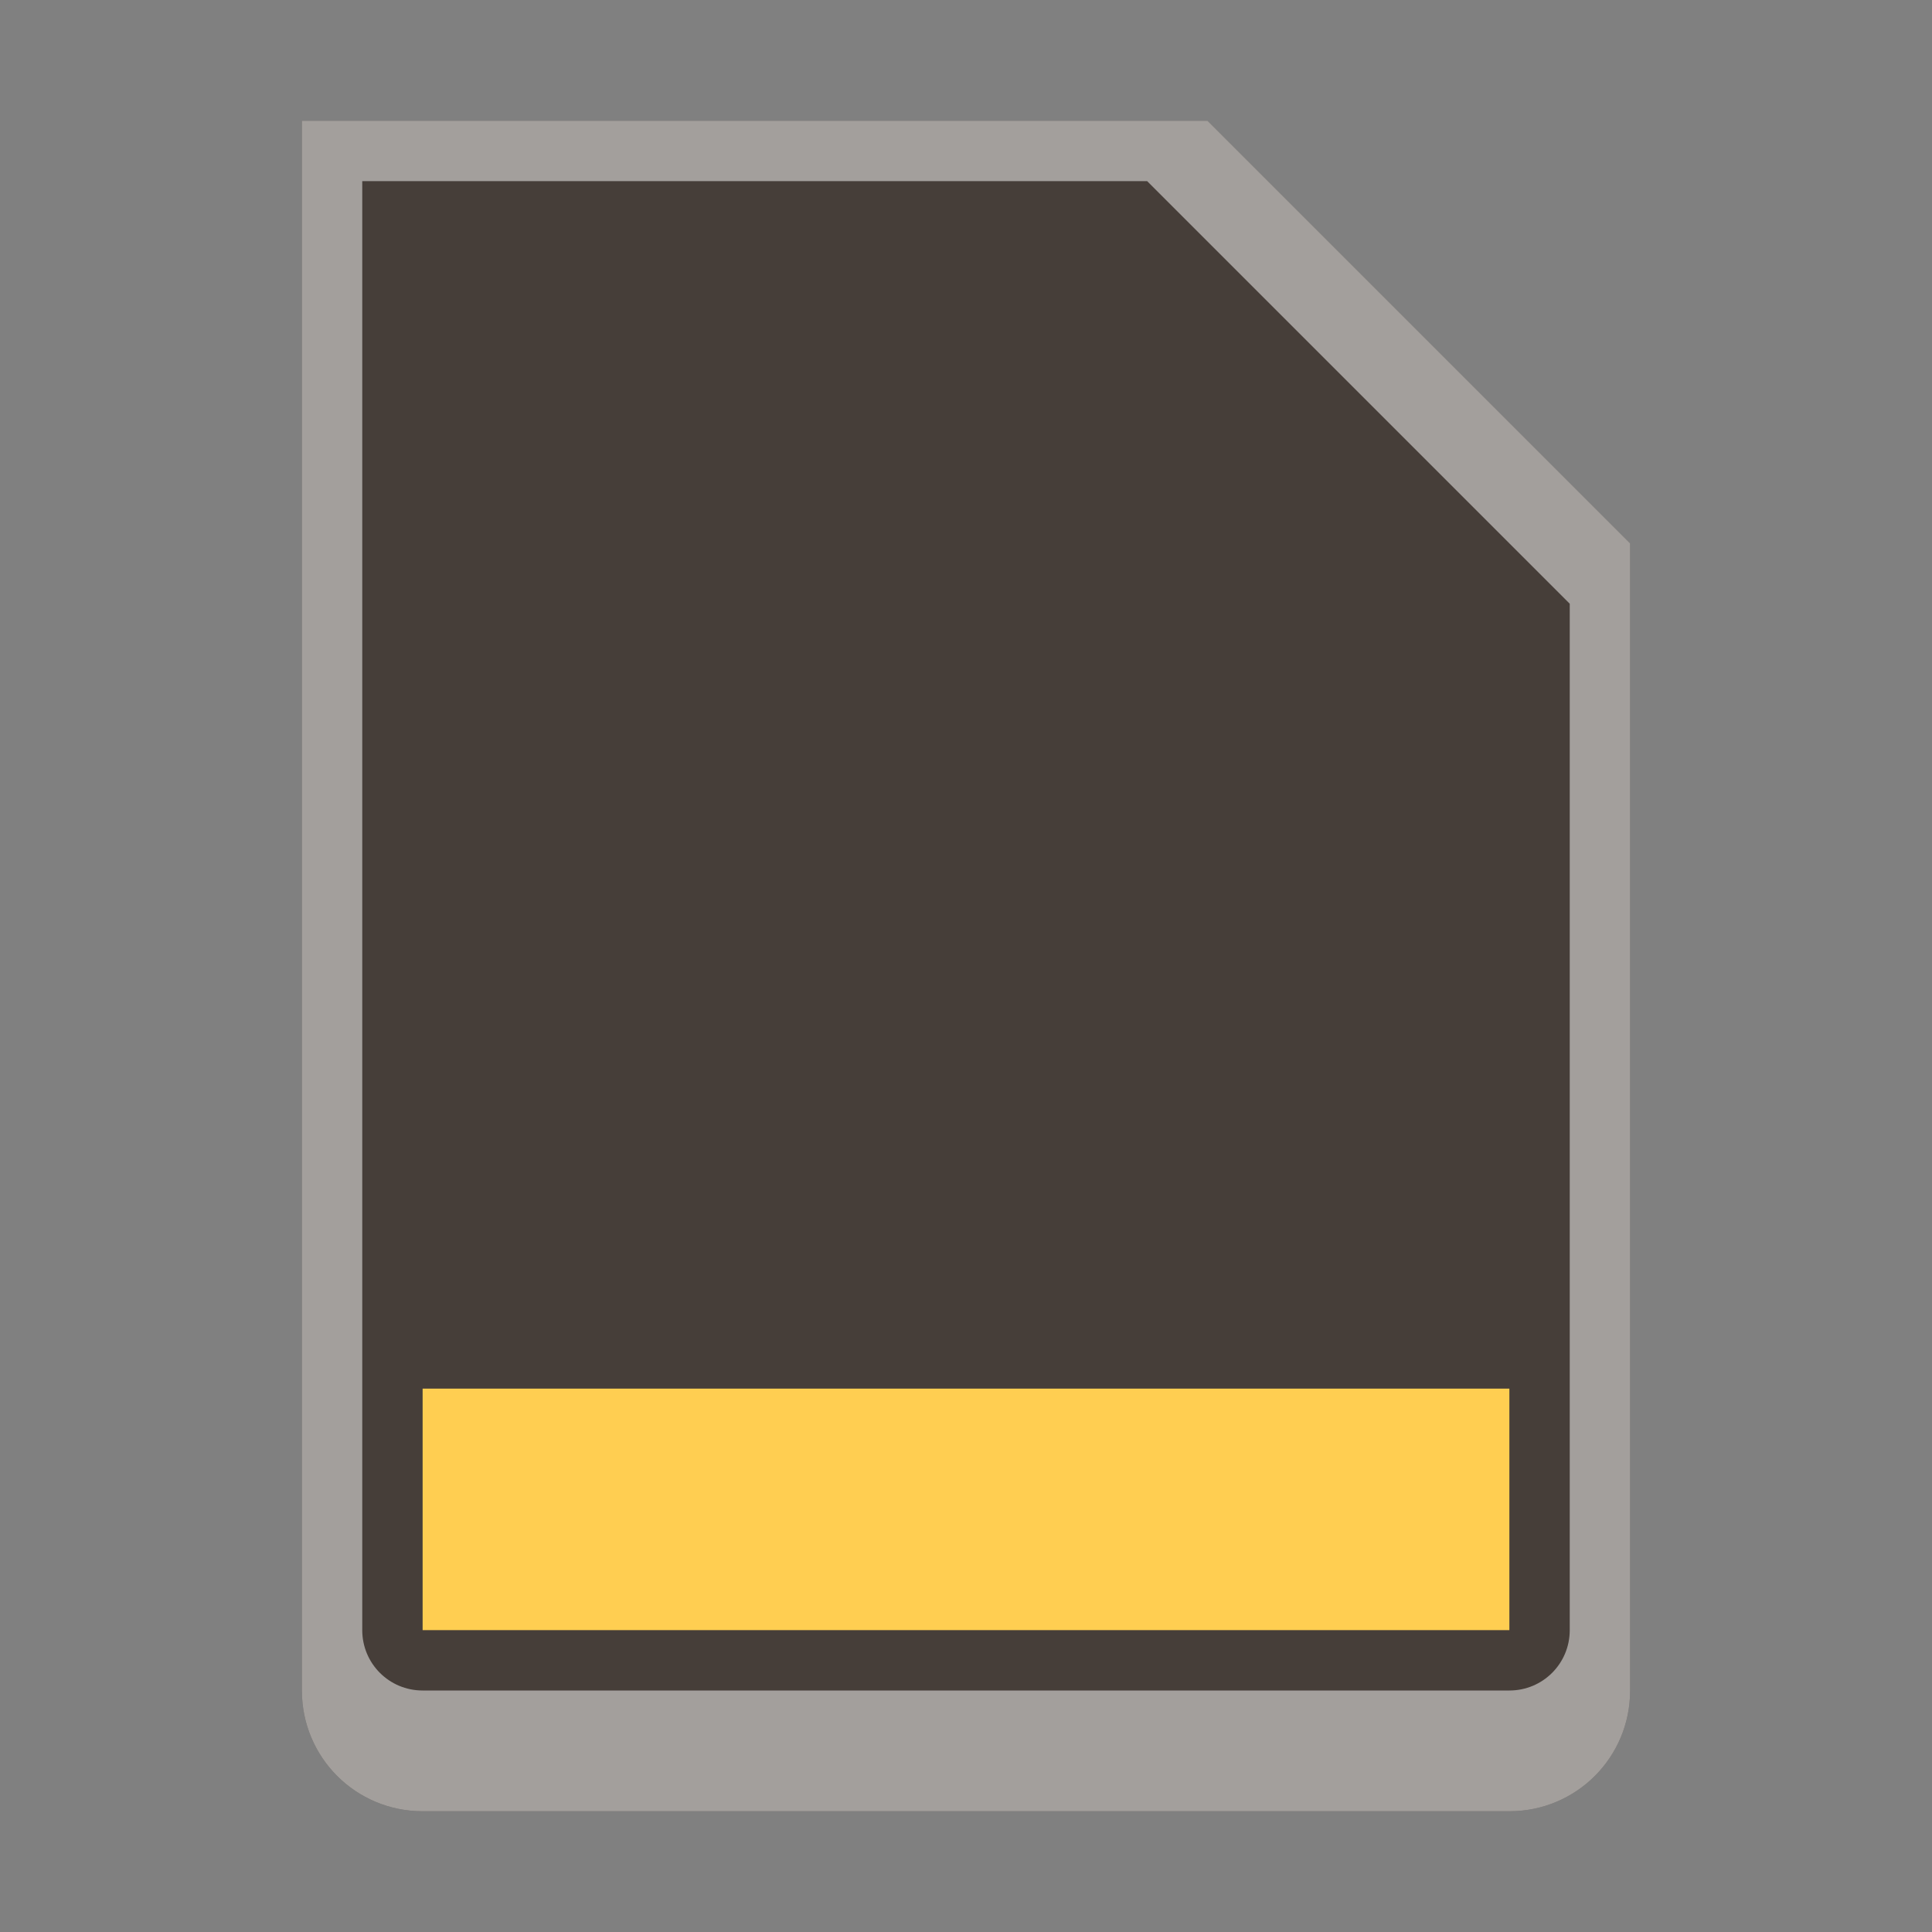 <svg version="1.0" viewBox="0 0 32 32" xmlns="http://www.w3.org/2000/svg"><rect x="0" y="0" width="32" height="32" fill="#808080" stroke="none"/><g stroke-linecap="square"><path d="M20 2H5v26c0 1.108.892 2 2 2h18c1.108 0 2-.892 2-2V9" fill="#463e39"/><path fill="#ffce51" d="M7 23h18v4H7z"/><path d="M5 2v26c0 1.108.892 2 2 2h18c1.108 0 2-.892 2-2V9l-7-7H7zm1 1h13l7 7v17c0 .554-.446 1-1 1H7c-.554 0-1-.446-1-1V12z" fill="#fff" fill-opacity=".502"/></g></svg>
